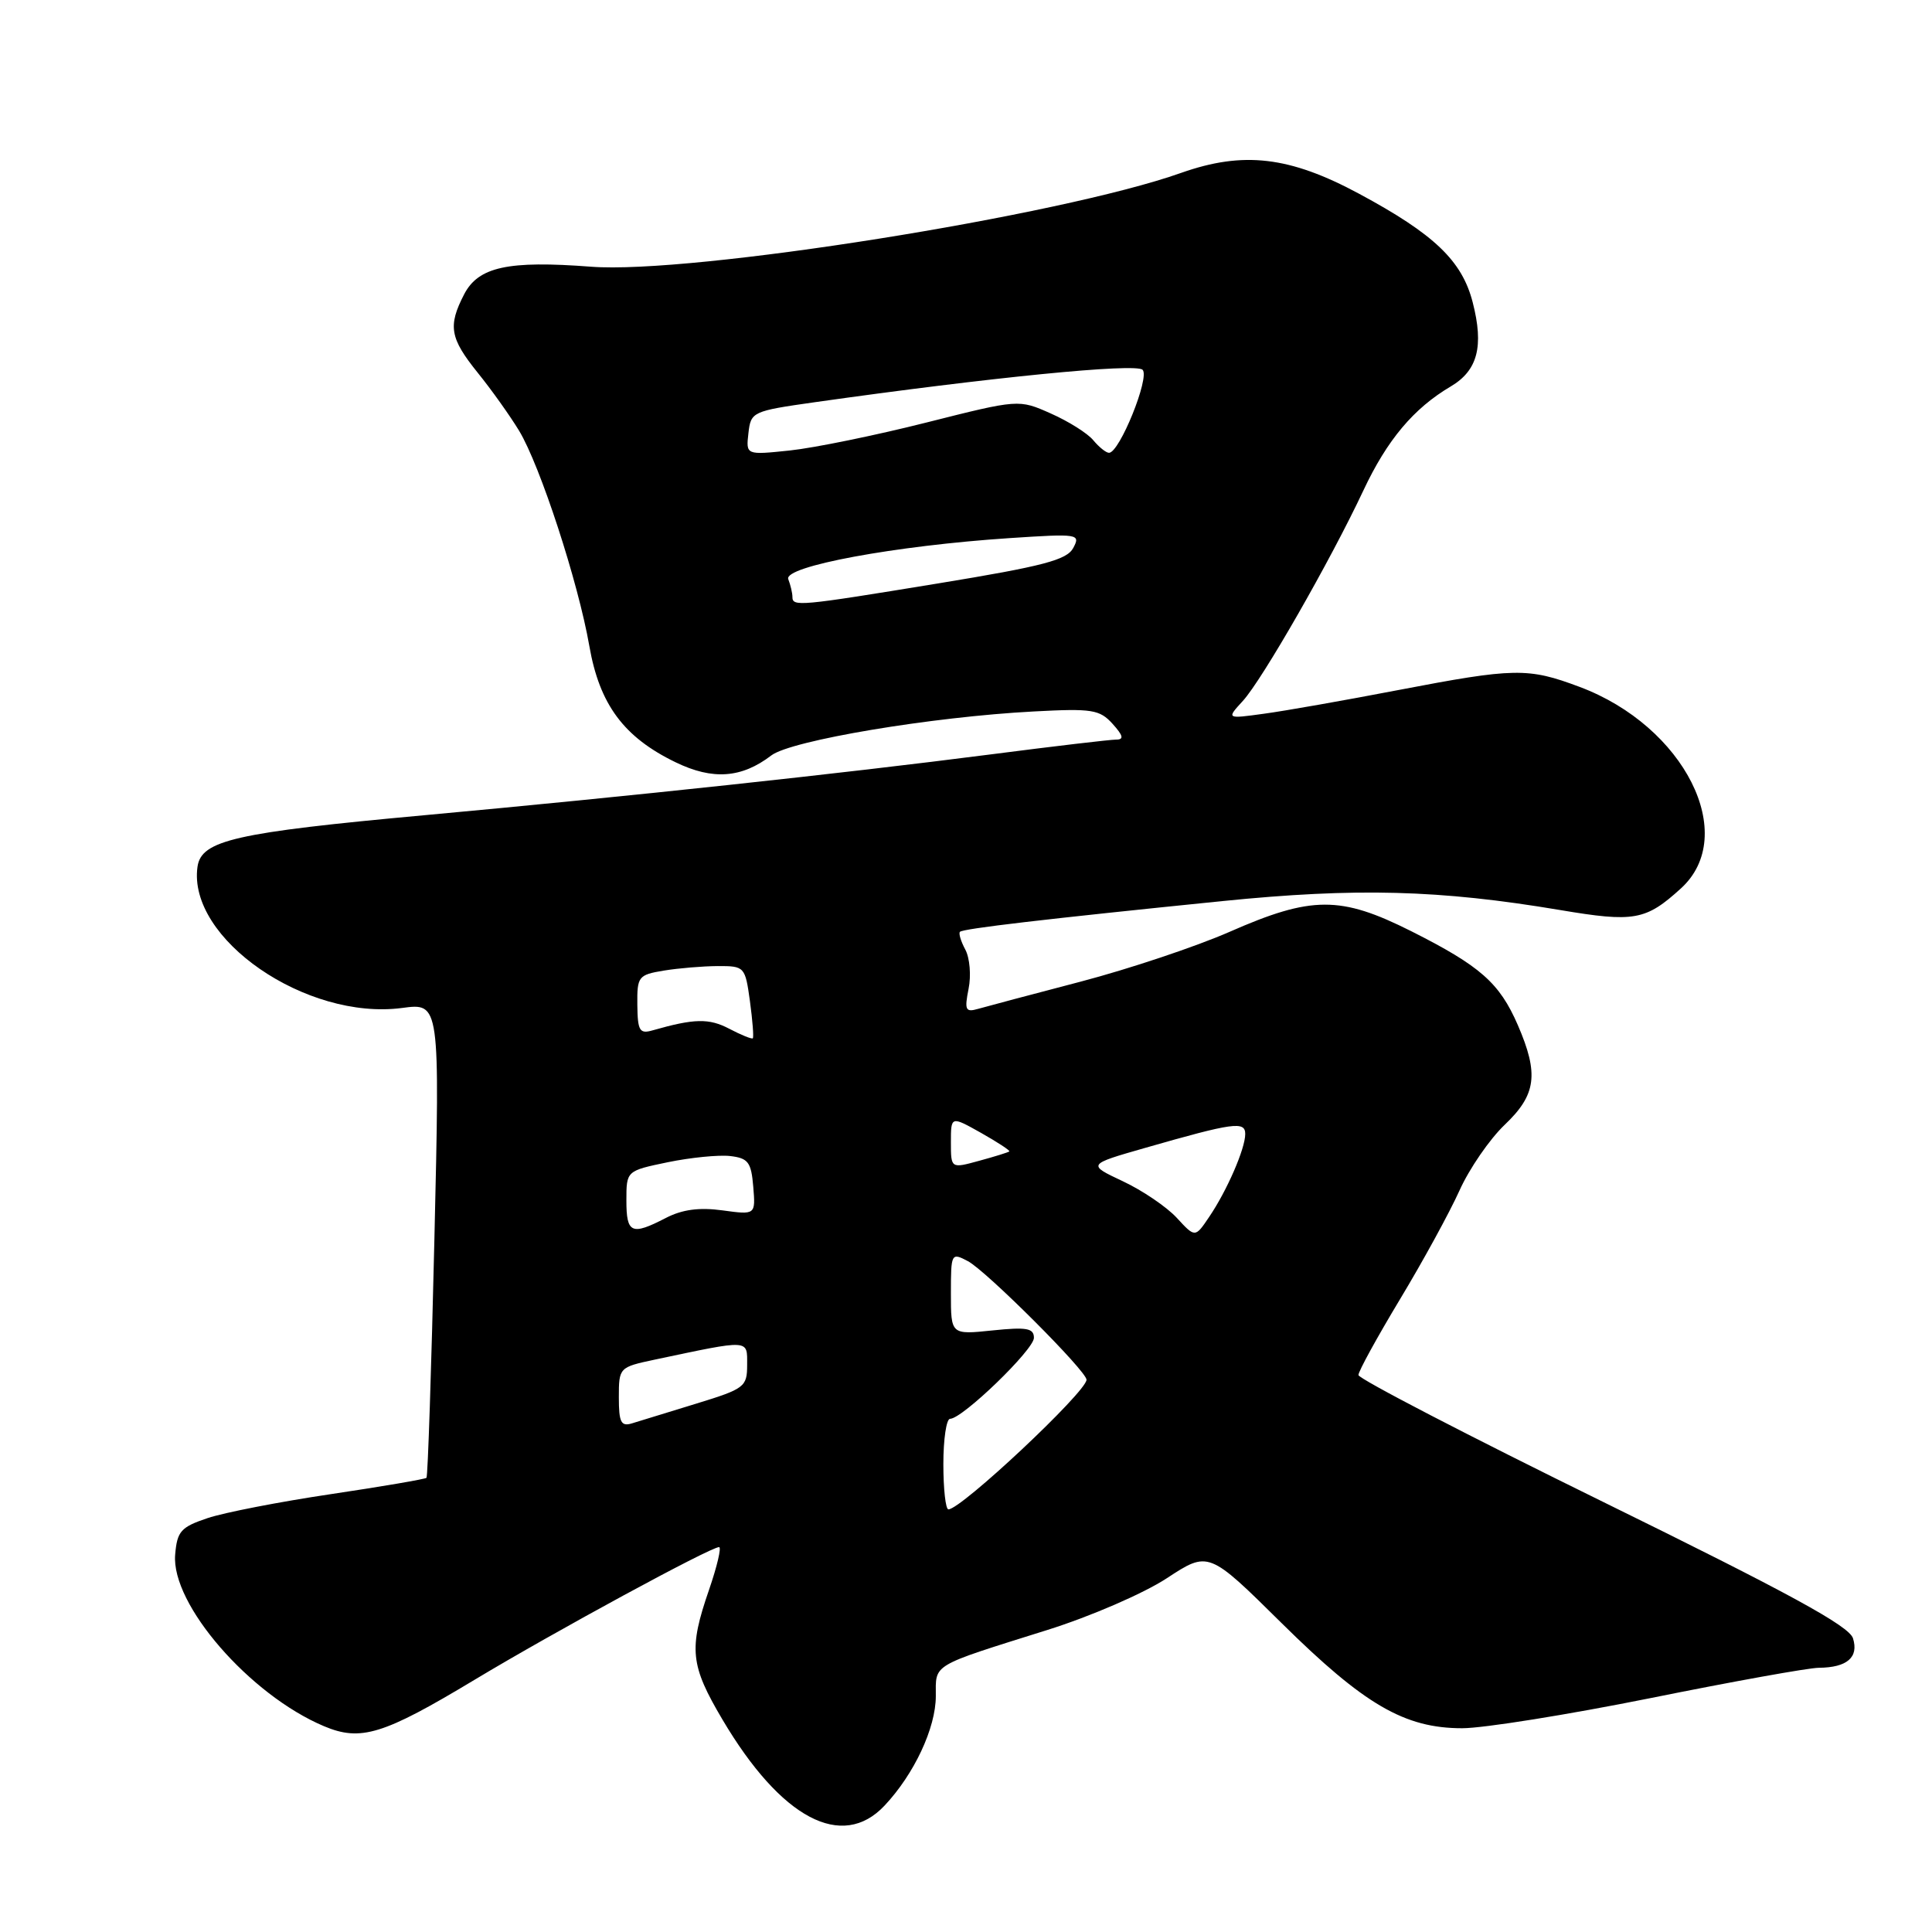 <?xml version="1.0" encoding="UTF-8" standalone="no"?>
<!DOCTYPE svg PUBLIC "-//W3C//DTD SVG 1.1//EN" "http://www.w3.org/Graphics/SVG/1.1/DTD/svg11.dtd" >
<svg xmlns="http://www.w3.org/2000/svg" xmlns:xlink="http://www.w3.org/1999/xlink" version="1.1" viewBox="0 0 256 256">
 <g >
 <path fill="currentColor"
d=" M 117.21 239.25 C 121.14 235.07 124.00 228.96 124.00 224.74 C 124.00 220.41 123.24 220.86 138.78 215.98 C 144.49 214.19 151.53 211.14 154.60 209.13 C 160.14 205.50 160.14 205.50 169.82 215.07 C 180.77 225.89 186.11 229.00 193.75 229.00 C 196.57 229.00 207.79 227.20 218.69 225.01 C 229.58 222.81 239.62 221.00 241.00 220.99 C 244.75 220.96 246.32 219.60 245.53 217.08 C 245.01 215.44 236.99 211.07 212.42 199.01 C 194.59 190.26 180.00 182.69 180.00 182.20 C 180.00 181.70 182.48 177.19 185.50 172.17 C 188.53 167.15 192.07 160.67 193.38 157.77 C 194.68 154.87 197.38 150.95 199.37 149.05 C 203.57 145.06 203.93 142.32 201.12 135.83 C 198.69 130.23 196.15 128.00 187.00 123.39 C 177.62 118.68 173.80 118.69 162.91 123.48 C 158.51 125.41 149.64 128.38 143.20 130.07 C 136.77 131.75 130.65 133.38 129.60 133.68 C 127.94 134.16 127.78 133.84 128.34 131.03 C 128.70 129.27 128.50 126.93 127.91 125.83 C 127.32 124.73 127.00 123.67 127.20 123.47 C 127.62 123.05 138.43 121.78 161.96 119.40 C 179.71 117.61 190.72 117.90 206.70 120.58 C 216.54 122.24 218.07 121.96 222.73 117.72 C 230.48 110.67 223.20 96.21 209.29 91.01 C 202.46 88.45 200.71 88.48 185.26 91.44 C 178.24 92.79 170.25 94.20 167.50 94.57 C 162.50 95.26 162.50 95.26 164.68 92.88 C 167.24 90.09 176.27 74.33 180.65 65.00 C 183.80 58.29 187.31 54.11 192.24 51.20 C 195.80 49.09 196.64 45.89 195.14 40.06 C 193.73 34.55 190.03 31.02 180.10 25.68 C 170.87 20.71 164.74 20.00 156.50 22.91 C 140.49 28.59 91.56 36.37 78.31 35.34 C 67.33 34.50 63.39 35.35 61.50 39.00 C 59.33 43.20 59.61 44.81 63.31 49.40 C 65.13 51.65 67.59 55.11 68.78 57.07 C 71.57 61.68 76.62 77.15 78.09 85.60 C 79.44 93.35 82.66 97.69 89.53 101.01 C 94.44 103.39 98.27 103.11 102.20 100.10 C 104.80 98.11 123.45 94.98 137.01 94.27 C 144.70 93.86 145.71 94.02 147.42 95.91 C 148.83 97.47 148.96 98.00 147.90 98.00 C 147.13 98.00 139.65 98.88 131.29 99.96 C 111.24 102.54 83.68 105.50 56.24 108.02 C 31.14 110.32 26.67 111.34 26.17 114.85 C 24.82 124.37 40.58 135.24 53.28 133.56 C 58.29 132.89 58.29 132.89 57.56 164.20 C 57.16 181.41 56.69 195.64 56.51 195.82 C 56.34 195.99 50.64 196.97 43.85 197.98 C 37.06 198.99 29.70 200.42 27.50 201.16 C 23.96 202.35 23.47 202.90 23.21 206.00 C 22.66 212.57 33.09 224.58 42.93 228.73 C 47.80 230.78 50.77 229.87 62.85 222.60 C 73.47 216.21 94.13 205.00 95.28 205.00 C 95.62 205.00 95.02 207.55 93.95 210.66 C 91.24 218.51 91.46 220.64 95.74 227.87 C 103.49 240.96 111.57 245.25 117.21 239.25 Z  M 125.00 194.00 C 125.00 190.70 125.40 188.00 125.89 188.00 C 127.52 188.00 137.00 178.84 137.00 177.27 C 137.00 175.99 136.04 175.82 131.50 176.29 C 126.00 176.86 126.00 176.86 126.00 171.39 C 126.00 166.04 126.05 165.95 128.25 167.11 C 130.68 168.39 144.02 181.72 143.97 182.83 C 143.90 184.48 127.36 200.00 125.67 200.00 C 125.30 200.00 125.00 197.30 125.00 194.00 Z  M 82.00 185.15 C 82.00 181.20 82.05 181.16 86.75 180.16 C 99.49 177.47 99.00 177.44 99.00 180.85 C 99.00 183.77 98.67 184.02 92.25 185.99 C 88.54 187.13 84.71 188.30 83.75 188.60 C 82.29 189.05 82.00 188.48 82.00 185.15 Z  M 155.93 161.37 C 154.59 159.92 151.38 157.74 148.78 156.52 C 144.06 154.30 144.06 154.30 151.78 152.09 C 163.43 148.75 165.00 148.53 165.00 150.26 C 165.00 152.21 162.58 157.77 160.22 161.25 C 158.36 164.01 158.36 164.01 155.93 161.37 Z  M 83.00 159.07 C 83.00 155.14 83.00 155.14 88.49 154.00 C 91.50 153.38 95.21 153.01 96.74 153.18 C 99.14 153.46 99.54 153.99 99.81 157.24 C 100.12 160.98 100.12 160.98 95.73 160.38 C 92.66 159.96 90.40 160.26 88.22 161.39 C 83.68 163.74 83.00 163.44 83.00 159.07 Z  M 126.00 151.36 C 126.00 147.87 126.00 147.87 129.99 150.11 C 132.18 151.35 133.87 152.45 133.74 152.57 C 133.61 152.69 131.81 153.25 129.75 153.81 C 126.00 154.84 126.00 154.84 126.00 151.36 Z  M 96.62 136.31 C 93.95 134.91 92.00 134.95 86.50 136.52 C 84.75 137.03 84.49 136.61 84.45 133.15 C 84.41 129.39 84.58 129.17 87.95 128.61 C 89.90 128.29 93.13 128.02 95.11 128.01 C 98.66 128.00 98.74 128.09 99.37 132.66 C 99.72 135.23 99.89 137.44 99.75 137.58 C 99.61 137.71 98.20 137.14 96.62 136.31 Z  M 105.00 79.08 C 105.00 78.58 104.75 77.52 104.45 76.74 C 103.80 75.05 118.62 72.30 133.81 71.30 C 142.91 70.70 143.20 70.75 142.21 72.61 C 141.36 74.20 138.24 75.02 124.34 77.30 C 105.79 80.34 105.00 80.41 105.00 79.08 Z  M 99.17 57.40 C 99.49 54.56 99.69 54.47 108.00 53.29 C 131.17 50.01 150.49 48.09 151.40 49.00 C 152.39 49.99 148.34 60.00 146.95 60.00 C 146.56 60.00 145.63 59.25 144.87 58.34 C 144.12 57.42 141.59 55.83 139.24 54.79 C 134.99 52.90 134.99 52.90 122.74 55.99 C 116.01 57.69 107.88 59.35 104.67 59.69 C 98.84 60.30 98.84 60.30 99.17 57.40 Z "/>
</g>
</svg>